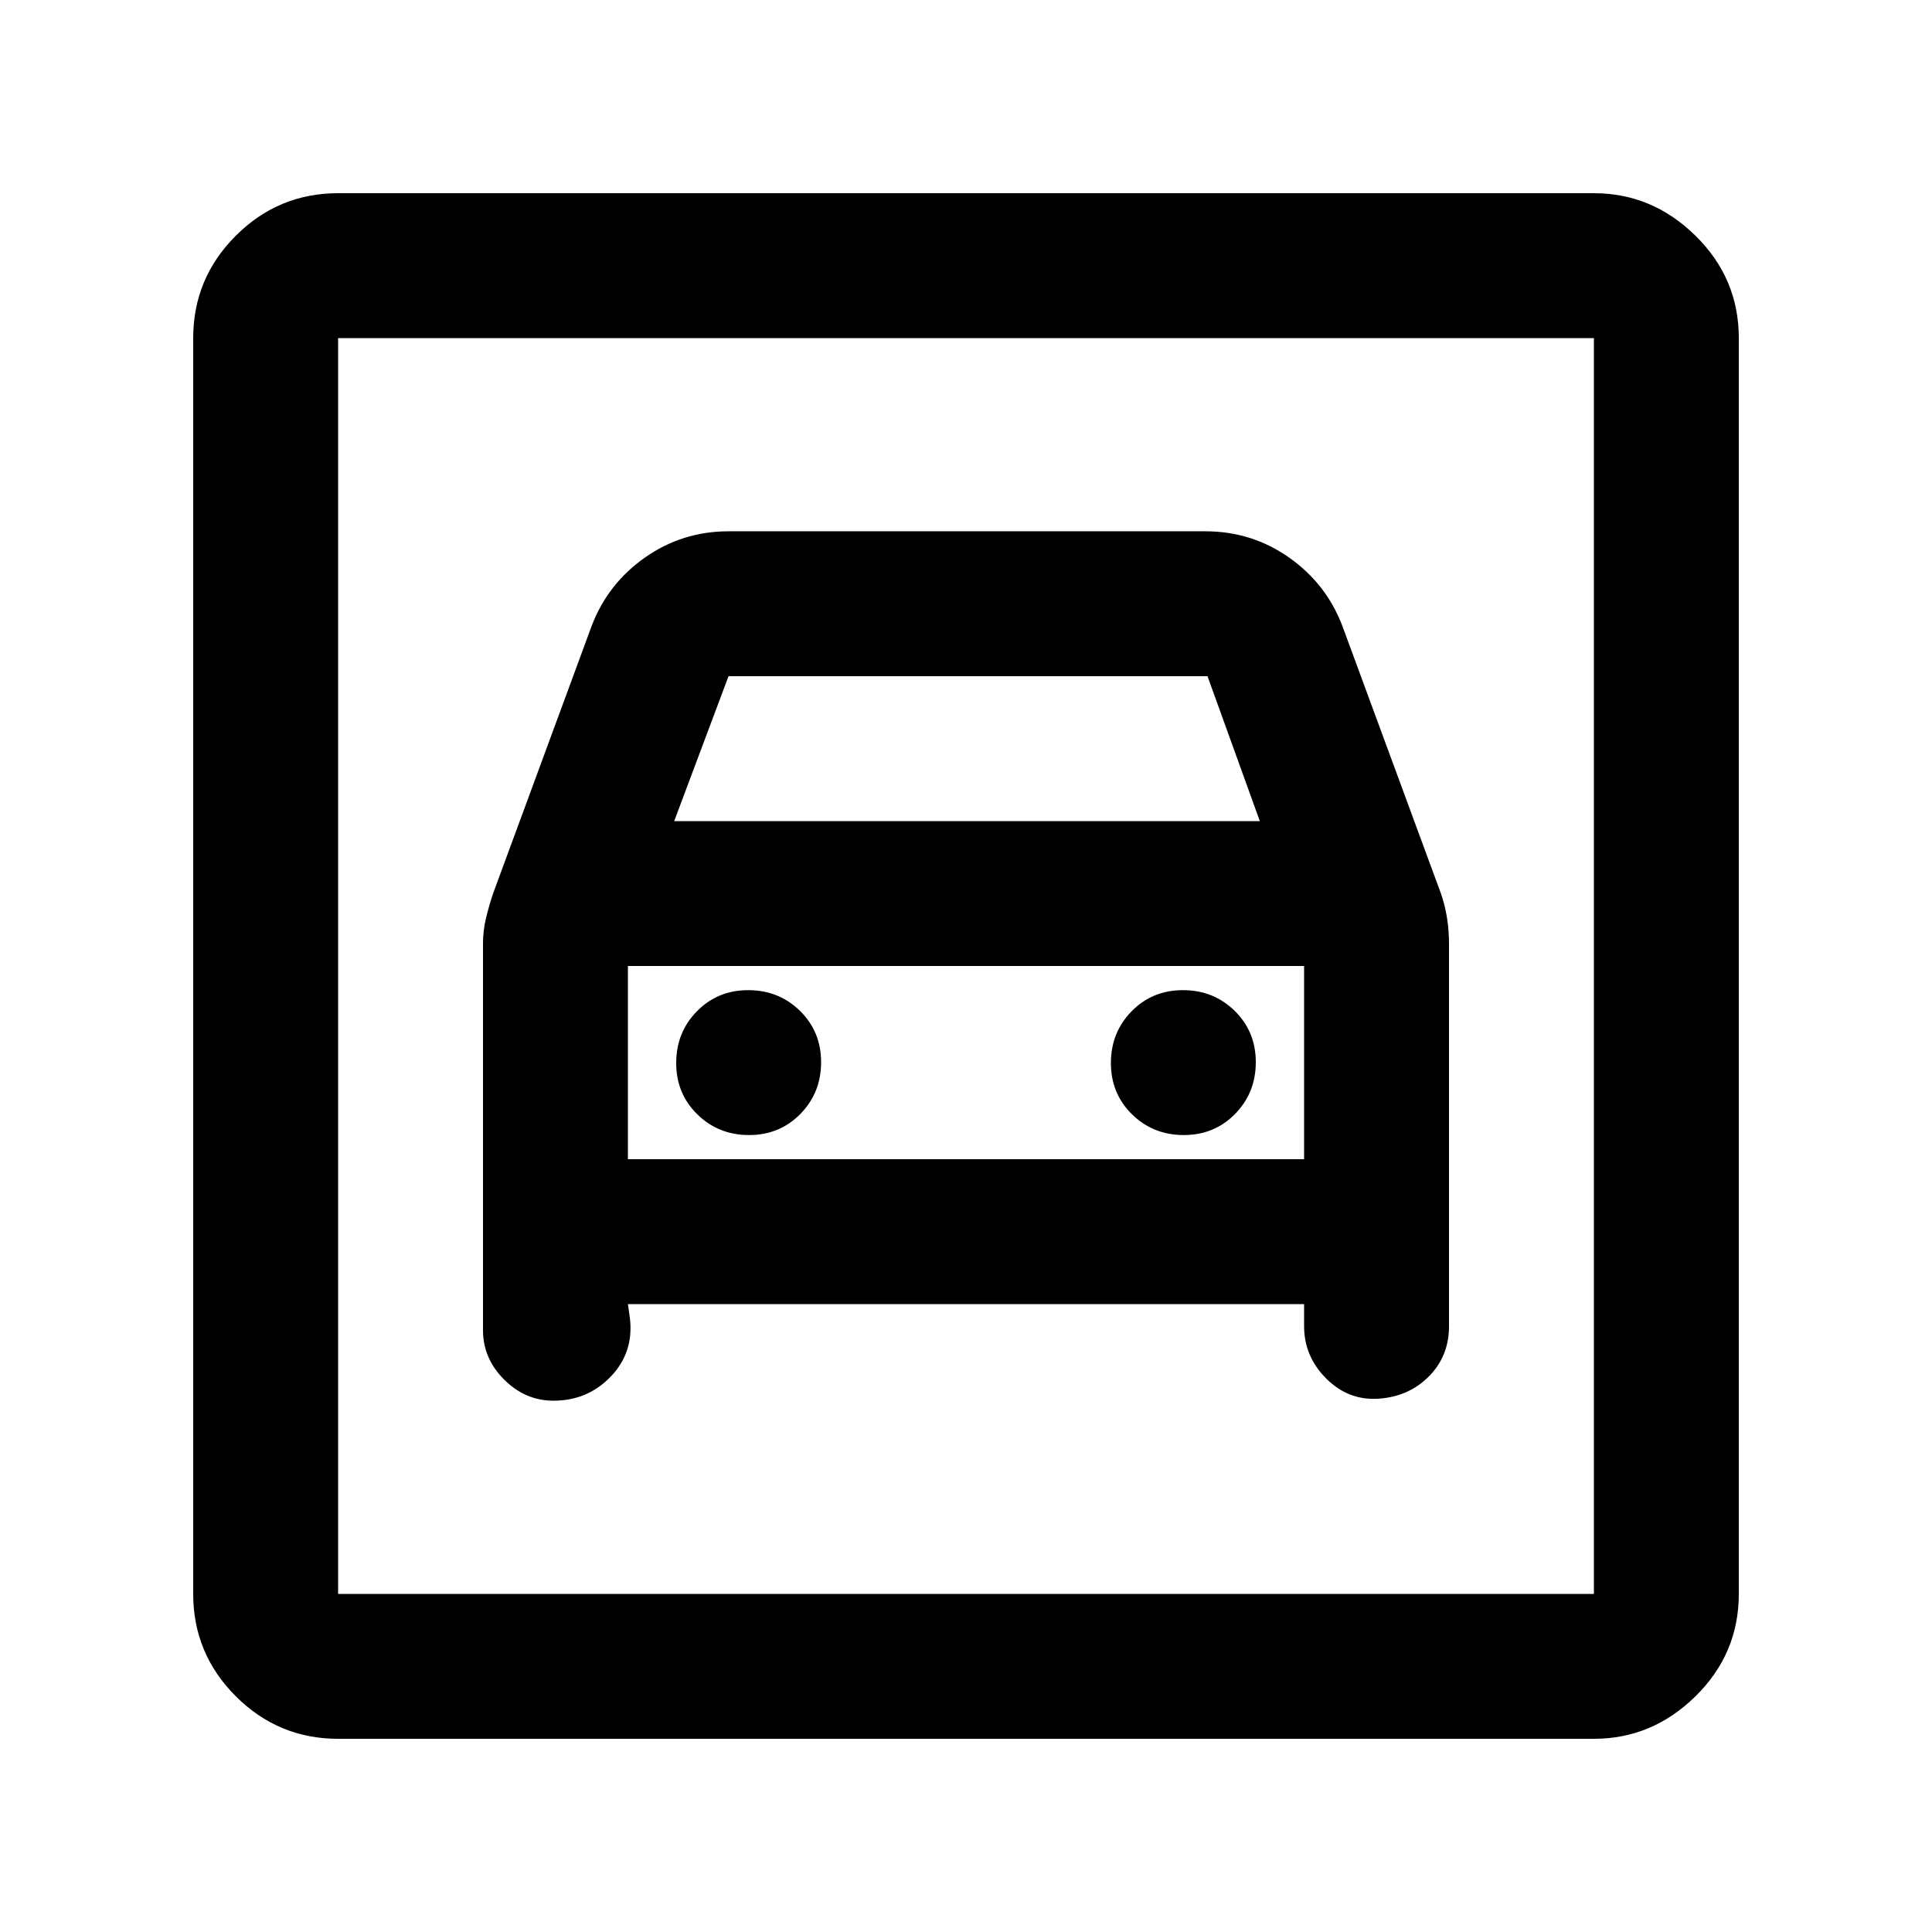 <svg xmlns="http://www.w3.org/2000/svg" height="20" viewBox="0 -960 960 960" width="20"><path d="M168-96q-29.7 0-50.85-21.15Q96-138.3 96-168v-624q0-29.7 21.15-50.85Q138.3-864 168-864h624q29 0 50.5 21.15T864-792v624q0 29.7-21.5 50.85Q821-96 792-96H168Zm0-72h624v-624H168v624Zm204.211-228Q357-396 346.5-406.289q-10.5-10.29-10.5-25.5Q336-447 346.289-457.5q10.29-10.5 25.5-10.5Q387-468 397.5-457.711q10.5 10.29 10.5 25.5Q408-417 397.711-406.5q-10.29 10.5-25.5 10.5Zm216 0Q573-396 562.5-406.289q-10.5-10.29-10.5-25.5Q552-447 562.289-457.5q10.29-10.5 25.5-10.5Q603-468 613.5-457.711q10.5 10.29 10.5 25.5Q624-417 613.711-406.5q-10.29 10.5-25.5 10.5ZM275-264q17 0 28.5-12t9.5-29l-1-7h336v11q0 15 11 26t26 10q15-1 25-11.062 10-10.063 10-24.938v-190q0-6.731-1-12.981T716-516l-49-133q-8-21-26.529-34-18.53-13-41.471-13H362q-22.941 0-41.471 13Q302-670 294-649l-49 133q-2 6-3.5 12.175Q240-497.65 240-491v192q0 14 10.5 24.5T275-264Zm60-288 27-72h238l26 72H335ZM168-792v624-624Zm144 408v-96h336v96H312Z"/></svg>